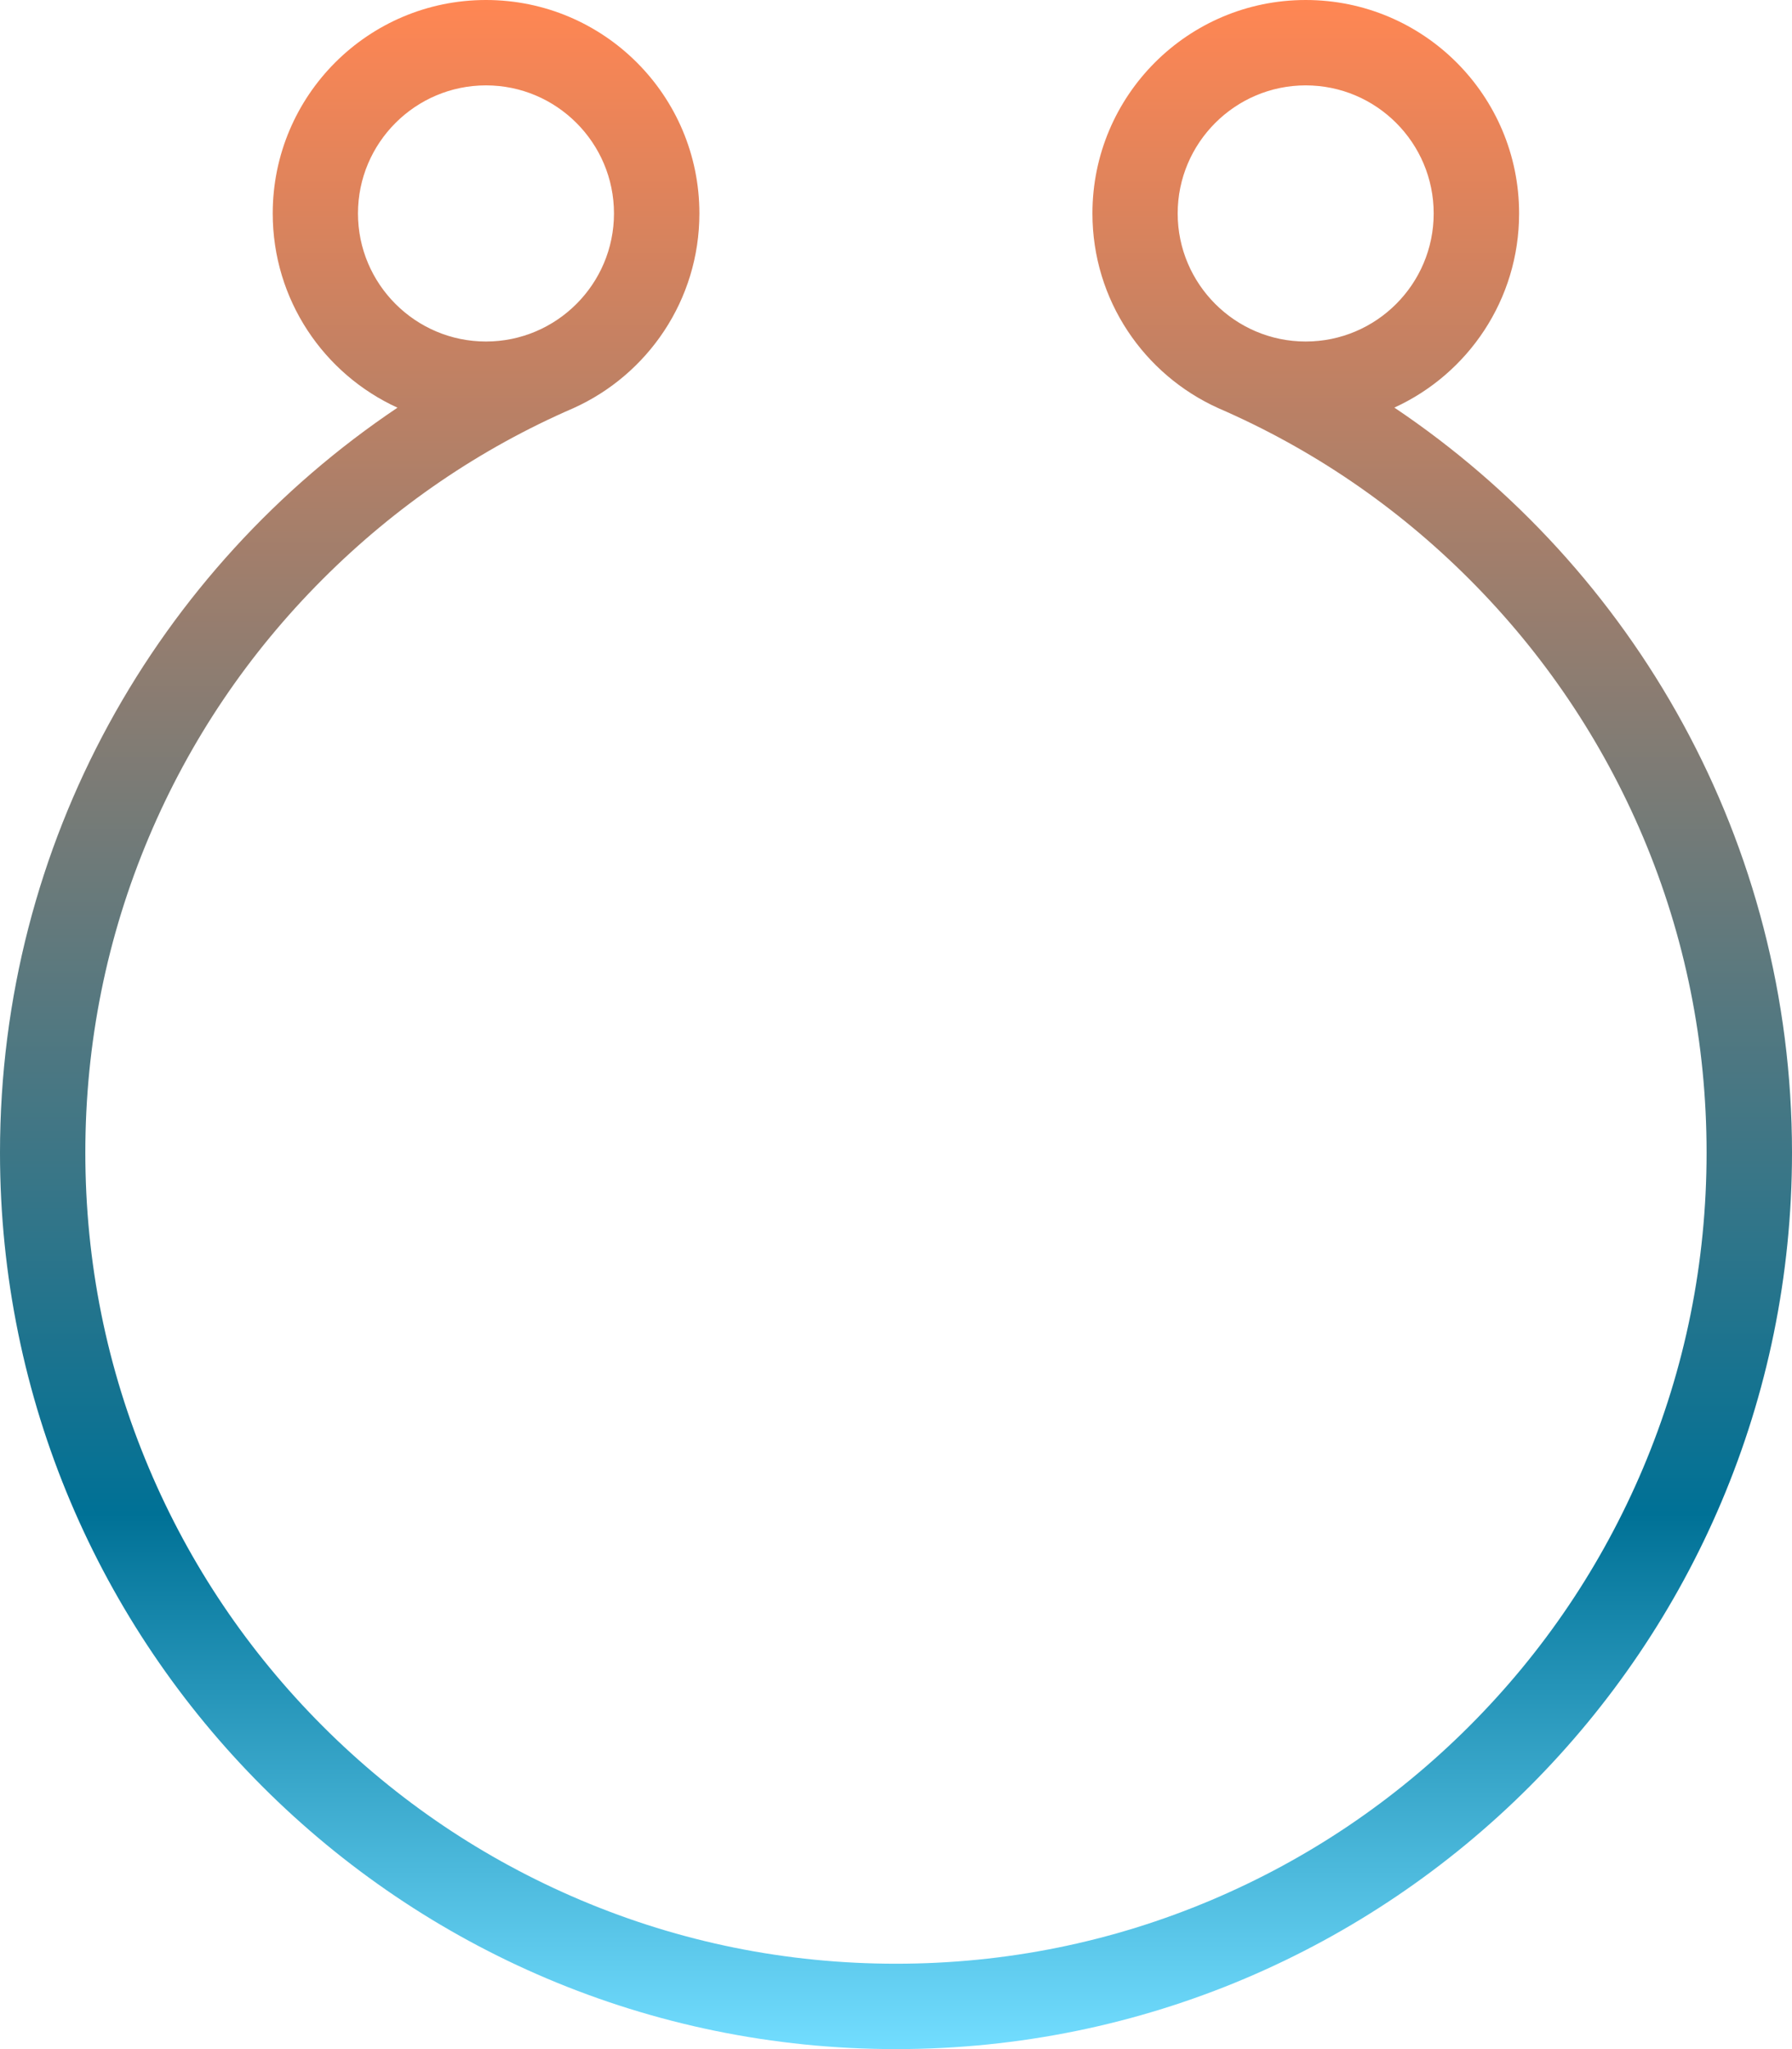 <svg width="21" height="24" viewBox="0 0 21 24" fill="none" xmlns="http://www.w3.org/2000/svg">
<path id="Vector" d="M0 13.5C0 19.299 4.701 24 10.5 24C16.299 24 21 19.299 21 13.5C21 9.863 19.149 6.658 16.34 4.774C17.203 4.38 17.802 3.51 17.802 2.5C17.802 1.119 16.683 0 15.301 0C13.921 0 12.802 1.119 12.802 2.5C12.802 3.515 13.407 4.388 14.276 4.78C15.376 5.257 16.365 5.93 17.218 6.783C18.09 7.655 18.775 8.672 19.254 9.802C19.749 10.973 19.999 12.217 19.999 13.5C19.999 14.783 19.749 16.027 19.254 17.197C18.775 18.328 18.091 19.345 17.218 20.218C16.344 21.091 15.328 21.775 14.197 22.254C13.027 22.749 11.783 23 10.5 23C9.217 23 7.973 22.749 6.803 22.254C5.671 21.775 4.655 21.091 3.782 20.218C2.91 19.345 2.224 18.328 1.746 17.197C1.251 16.027 1 14.783 1 13.5C1 12.217 1.251 10.973 1.746 9.802C2.224 8.671 2.91 7.655 3.782 6.783C4.635 5.93 5.624 5.255 6.723 4.779C7.591 4.387 8.196 3.514 8.196 2.5C8.196 1.119 7.076 0 5.695 0C4.315 0 3.196 1.119 3.196 2.5C3.196 3.511 3.795 4.381 4.658 4.775C1.849 6.659 0 9.863 0 13.5ZM13.801 2.5C13.801 1.673 14.475 1 15.301 1C16.129 1 16.801 1.673 16.801 2.5C16.801 3.327 16.129 4 15.301 4C14.475 4 13.801 3.327 13.801 2.5ZM4.195 2.5C4.195 1.673 4.868 1 5.695 1C6.522 1 7.195 1.673 7.195 2.5C7.195 3.327 6.522 4 5.695 4C4.868 4 4.195 3.327 4.195 2.5Z" fill="url(#paint0_linear_68_109)"/>
<defs>
<linearGradient id="paint0_linear_68_109" x1="10.5" y1="0" x2="10.5" y2="24" gradientUnits="userSpaceOnUse">
<stop stop-color="#FF8653"/>
<stop offset="0.739" stop-color="#007196"/>
<stop offset="1" stop-color="#72DDFF"/>
</linearGradient>
</defs>
</svg>
